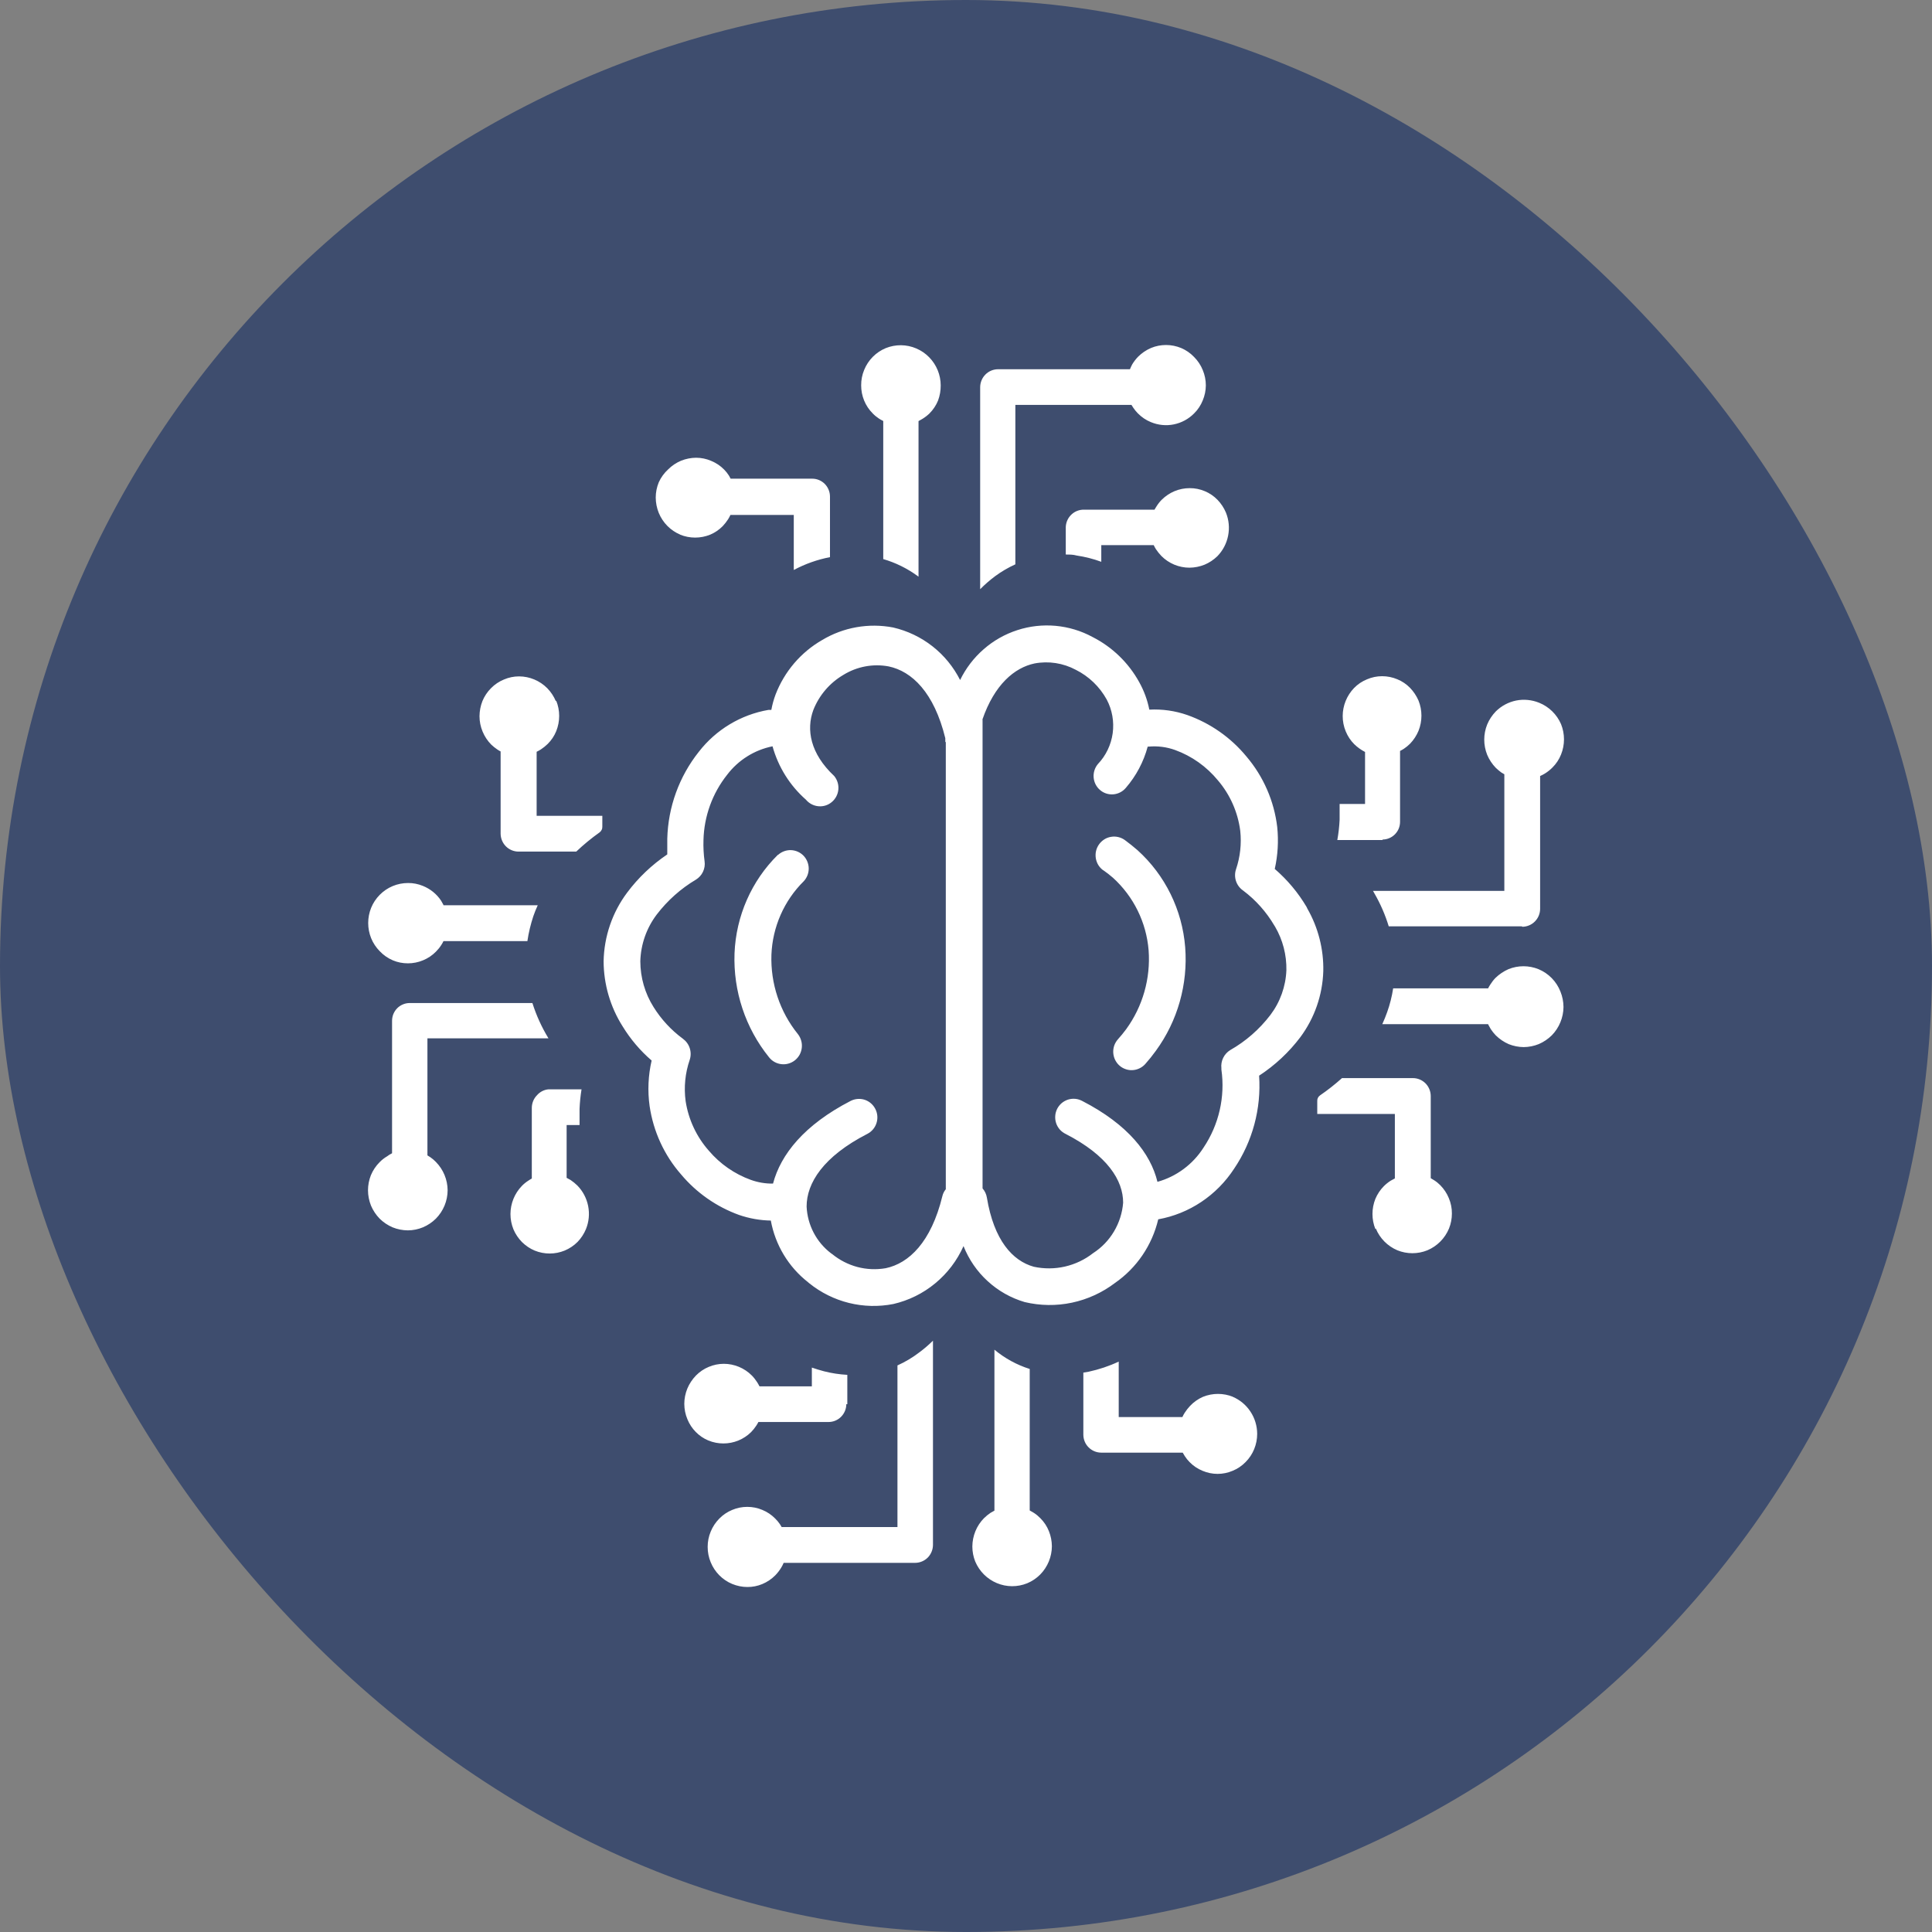 <svg width="42" height="42" viewBox="0 0 42 42" fill="none" xmlns="http://www.w3.org/2000/svg">
<rect x="0" y="0" width="42" height="42" fill="#808080" stroke="none"/>
<rect width="42" height="42" rx="21" fill="#3E4D6E"/>
<path d="M26.805 30.366C26.595 30.281 26.361 30.281 26.151 30.366C26.046 30.412 25.951 30.479 25.872 30.562C25.828 30.608 25.789 30.659 25.754 30.713C25.735 30.743 25.718 30.774 25.704 30.806H24.32V29.6C24.111 29.698 23.892 29.771 23.666 29.82L23.551 29.839V31.19C23.552 31.293 23.592 31.392 23.665 31.464C23.737 31.537 23.835 31.578 23.937 31.579H25.711L25.757 31.656C25.787 31.702 25.822 31.746 25.861 31.785C25.941 31.867 26.037 31.931 26.142 31.974C26.246 32.018 26.357 32.041 26.469 32.041C26.582 32.041 26.693 32.018 26.796 31.974C26.902 31.931 26.997 31.867 27.077 31.785C27.158 31.704 27.222 31.608 27.265 31.502C27.308 31.397 27.33 31.284 27.33 31.17C27.329 30.998 27.279 30.83 27.183 30.686C27.089 30.543 26.954 30.431 26.796 30.364L26.805 30.366ZM16.766 26.534C16.527 26.531 16.29 26.489 16.064 26.411C15.576 26.234 15.142 25.931 14.807 25.532C14.44 25.114 14.203 24.597 14.122 24.045C14.076 23.715 14.091 23.379 14.166 23.055C13.918 22.841 13.705 22.59 13.534 22.31C13.267 21.888 13.124 21.398 13.122 20.898C13.132 20.358 13.311 19.835 13.634 19.404C13.876 19.08 14.171 18.8 14.506 18.574C14.506 18.458 14.506 18.355 14.506 18.232C14.524 17.543 14.765 16.88 15.192 16.343C15.566 15.861 16.105 15.537 16.703 15.433H16.768C16.789 15.319 16.819 15.208 16.86 15.099C17.052 14.6 17.408 14.182 17.869 13.916C18.334 13.636 18.885 13.539 19.416 13.641C19.727 13.713 20.019 13.852 20.27 14.049C20.522 14.246 20.727 14.497 20.872 14.783C20.996 14.528 21.17 14.3 21.384 14.114C21.597 13.927 21.846 13.786 22.115 13.699C22.383 13.611 22.667 13.58 22.948 13.605C23.229 13.631 23.503 13.713 23.751 13.848C24.18 14.066 24.534 14.408 24.767 14.832C24.87 15.017 24.944 15.218 24.985 15.427C25.266 15.412 25.547 15.452 25.813 15.545C26.313 15.723 26.756 16.033 27.095 16.444C27.465 16.878 27.699 17.413 27.766 17.981C27.797 18.285 27.779 18.592 27.712 18.89C27.986 19.126 28.221 19.406 28.405 19.718L28.42 19.751C28.658 20.166 28.778 20.639 28.767 21.117C28.75 21.634 28.576 22.132 28.27 22.545C28.021 22.875 27.717 23.159 27.372 23.384C27.421 24.102 27.229 24.815 26.827 25.409C26.64 25.695 26.398 25.94 26.115 26.129C25.832 26.318 25.513 26.447 25.179 26.507C25.046 27.07 24.711 27.563 24.238 27.891C23.961 28.101 23.642 28.247 23.303 28.319C22.964 28.391 22.613 28.386 22.276 28.306C21.977 28.218 21.702 28.063 21.472 27.852C21.241 27.642 21.062 27.381 20.946 27.089C20.806 27.404 20.595 27.681 20.33 27.899C20.066 28.118 19.754 28.271 19.421 28.348C19.101 28.411 18.772 28.403 18.456 28.325C18.14 28.247 17.844 28.1 17.59 27.895L17.562 27.871C17.14 27.54 16.854 27.064 16.757 26.534H16.766ZM21.36 15.642V25.835C21.41 25.892 21.442 25.961 21.454 26.035C21.607 26.962 22.012 27.41 22.474 27.538C22.697 27.586 22.928 27.585 23.151 27.534C23.373 27.483 23.582 27.384 23.762 27.243C23.948 27.123 24.104 26.962 24.217 26.771C24.33 26.581 24.399 26.366 24.416 26.145C24.416 25.662 24.078 25.119 23.167 24.651C23.119 24.628 23.076 24.596 23.04 24.556C23.005 24.516 22.977 24.469 22.96 24.418C22.943 24.367 22.936 24.313 22.94 24.259C22.943 24.206 22.958 24.154 22.982 24.105C23.006 24.058 23.04 24.015 23.081 23.98C23.122 23.946 23.169 23.92 23.22 23.904C23.271 23.888 23.325 23.883 23.378 23.888C23.431 23.893 23.482 23.91 23.529 23.935C24.523 24.447 25.013 25.078 25.162 25.692C25.575 25.577 25.932 25.312 26.164 24.948C26.498 24.45 26.637 23.845 26.552 23.25V23.222C26.543 23.145 26.557 23.066 26.591 22.997C26.625 22.927 26.678 22.869 26.744 22.828C27.082 22.636 27.378 22.377 27.616 22.066C27.829 21.785 27.951 21.445 27.965 21.091C27.971 20.76 27.887 20.433 27.72 20.147L27.703 20.12C27.529 19.824 27.299 19.566 27.025 19.36C26.953 19.311 26.898 19.239 26.87 19.155C26.842 19.071 26.842 18.981 26.87 18.897C26.961 18.629 26.992 18.344 26.962 18.062C26.91 17.656 26.741 17.274 26.476 16.964C26.23 16.665 25.91 16.437 25.547 16.305C25.362 16.238 25.164 16.213 24.968 16.231H24.95C24.861 16.562 24.699 16.868 24.475 17.127C24.407 17.208 24.31 17.259 24.205 17.268C24.1 17.277 23.995 17.244 23.915 17.175C23.834 17.107 23.784 17.009 23.775 16.903C23.766 16.797 23.799 16.692 23.867 16.61C24.042 16.427 24.154 16.192 24.189 15.94C24.223 15.688 24.178 15.431 24.059 15.207C23.905 14.928 23.671 14.703 23.387 14.561C23.112 14.414 22.796 14.365 22.489 14.423C22.054 14.515 21.618 14.882 21.356 15.644L21.36 15.642ZM20.561 25.851V16.138L20.55 16.123V16.108V16.09V16.072V16.048C20.306 15.051 19.822 14.592 19.318 14.487C18.979 14.424 18.629 14.49 18.335 14.671C18.038 14.845 17.808 15.114 17.681 15.435C17.524 15.862 17.614 16.382 18.135 16.87C18.202 16.952 18.235 17.058 18.225 17.164C18.215 17.27 18.164 17.368 18.082 17.436C18.001 17.505 17.896 17.537 17.791 17.527C17.685 17.517 17.588 17.466 17.52 17.384C17.171 17.077 16.919 16.674 16.794 16.224C16.401 16.303 16.05 16.523 15.807 16.843C15.486 17.247 15.306 17.745 15.293 18.262C15.288 18.416 15.296 18.571 15.317 18.724C15.328 18.801 15.316 18.88 15.283 18.95C15.25 19.021 15.197 19.08 15.131 19.121C14.801 19.317 14.511 19.575 14.277 19.881C14.055 20.174 13.93 20.529 13.92 20.898C13.921 21.25 14.02 21.594 14.207 21.891C14.374 22.159 14.59 22.393 14.844 22.58C14.914 22.631 14.967 22.702 14.994 22.785C15.021 22.867 15.021 22.957 14.994 23.039C14.895 23.328 14.864 23.635 14.905 23.938C14.967 24.339 15.142 24.713 15.41 25.016C15.654 25.303 15.968 25.521 16.321 25.649C16.477 25.705 16.64 25.733 16.805 25.73C16.973 25.095 17.483 24.454 18.492 23.933C18.587 23.885 18.696 23.876 18.797 23.908C18.898 23.941 18.981 24.013 19.029 24.108C19.078 24.203 19.087 24.313 19.054 24.415C19.022 24.516 18.95 24.601 18.856 24.649C17.897 25.141 17.535 25.719 17.535 26.229C17.544 26.427 17.596 26.621 17.688 26.797C17.779 26.972 17.908 27.125 18.065 27.245L18.089 27.261C18.25 27.393 18.437 27.489 18.638 27.543C18.838 27.596 19.048 27.605 19.253 27.57C19.759 27.465 20.242 27.004 20.486 26.004C20.499 25.949 20.524 25.897 20.561 25.853V25.851ZM16.916 18.583C16.993 18.514 17.093 18.478 17.195 18.481C17.298 18.485 17.395 18.528 17.467 18.601C17.538 18.675 17.579 18.774 17.581 18.877C17.582 18.98 17.544 19.08 17.474 19.156C17.045 19.579 16.794 20.151 16.77 20.755C16.749 21.382 16.953 21.995 17.346 22.481C17.379 22.523 17.403 22.571 17.417 22.622C17.432 22.673 17.436 22.726 17.43 22.779C17.424 22.831 17.408 22.883 17.383 22.929C17.357 22.975 17.323 23.016 17.282 23.049C17.24 23.082 17.193 23.107 17.142 23.121C17.092 23.136 17.039 23.14 16.986 23.134C16.934 23.128 16.884 23.112 16.837 23.086C16.791 23.061 16.751 23.026 16.718 22.984C16.204 22.348 15.938 21.544 15.968 20.724C16 19.916 16.336 19.149 16.91 18.583H16.916ZM23.985 18.921C23.942 18.89 23.905 18.851 23.877 18.806C23.849 18.761 23.831 18.71 23.822 18.658C23.814 18.605 23.815 18.552 23.827 18.5C23.839 18.448 23.861 18.399 23.892 18.356C23.923 18.312 23.962 18.276 24.007 18.247C24.051 18.219 24.101 18.2 24.154 18.192C24.206 18.183 24.259 18.185 24.31 18.197C24.362 18.209 24.41 18.231 24.453 18.262C24.551 18.334 24.642 18.407 24.728 18.482C25.33 19.025 25.701 19.781 25.765 20.593C25.827 21.396 25.601 22.195 25.127 22.844C25.055 22.944 24.978 23.04 24.896 23.132C24.861 23.171 24.818 23.203 24.771 23.225C24.724 23.248 24.672 23.261 24.62 23.264C24.568 23.267 24.515 23.259 24.466 23.241C24.417 23.224 24.371 23.197 24.332 23.161C24.293 23.126 24.262 23.083 24.239 23.035C24.217 22.988 24.204 22.936 24.201 22.884C24.198 22.831 24.206 22.778 24.223 22.728C24.241 22.678 24.268 22.633 24.303 22.593C24.366 22.523 24.426 22.45 24.482 22.374C24.842 21.879 25.015 21.271 24.97 20.659C24.921 20.052 24.643 19.488 24.194 19.081C24.125 19.021 24.052 18.964 23.976 18.912L23.985 18.921ZM18.42 30.527V29.888C18.25 29.879 18.08 29.853 17.915 29.811C17.823 29.787 17.736 29.76 17.649 29.73V30.138H16.511C16.496 30.107 16.478 30.079 16.461 30.05C16.427 29.997 16.389 29.948 16.345 29.903C16.265 29.822 16.169 29.758 16.064 29.714C15.96 29.671 15.848 29.648 15.735 29.648C15.623 29.648 15.511 29.671 15.407 29.715C15.303 29.758 15.209 29.822 15.129 29.903C15.05 29.985 14.986 30.081 14.942 30.186C14.899 30.292 14.876 30.406 14.876 30.52C14.877 30.635 14.899 30.748 14.944 30.854C14.986 30.957 15.047 31.05 15.125 31.129C15.203 31.209 15.296 31.272 15.399 31.315C15.609 31.401 15.844 31.401 16.053 31.315C16.155 31.273 16.249 31.211 16.328 31.133C16.37 31.09 16.408 31.043 16.441 30.992C16.457 30.968 16.474 30.94 16.487 30.913H18.013C18.115 30.913 18.213 30.872 18.285 30.799C18.357 30.726 18.398 30.628 18.398 30.525L18.42 30.527ZM20.282 33.573V29.145C20.19 29.236 20.091 29.321 19.987 29.398C19.84 29.511 19.68 29.607 19.51 29.683V33.197H16.993L16.953 33.132C16.924 33.089 16.89 33.05 16.853 33.013C16.773 32.931 16.678 32.867 16.572 32.824C16.469 32.78 16.358 32.758 16.245 32.758C16.133 32.758 16.022 32.78 15.918 32.824C15.813 32.867 15.717 32.931 15.637 33.013C15.557 33.094 15.493 33.19 15.45 33.296C15.406 33.401 15.384 33.514 15.384 33.628C15.384 33.743 15.406 33.856 15.45 33.962C15.493 34.068 15.557 34.164 15.637 34.245C15.717 34.326 15.813 34.391 15.918 34.434C16.023 34.477 16.134 34.5 16.247 34.5C16.359 34.501 16.469 34.479 16.572 34.436C16.677 34.392 16.773 34.328 16.853 34.247C16.902 34.197 16.945 34.141 16.982 34.081C17.003 34.047 17.021 34.011 17.036 33.975H19.896C19.998 33.974 20.096 33.933 20.168 33.861C20.24 33.788 20.281 33.689 20.282 33.586V33.573ZM22.385 32.835V29.76C22.105 29.672 21.844 29.529 21.618 29.341V32.84L21.533 32.888C21.482 32.922 21.435 32.961 21.391 33.004C21.311 33.085 21.247 33.182 21.204 33.288C21.161 33.393 21.139 33.505 21.138 33.619C21.138 33.731 21.159 33.843 21.201 33.947C21.291 34.159 21.459 34.327 21.67 34.415C21.881 34.504 22.118 34.505 22.33 34.419C22.436 34.375 22.531 34.311 22.612 34.23C22.774 34.066 22.866 33.844 22.867 33.613C22.866 33.501 22.844 33.391 22.803 33.288C22.761 33.181 22.697 33.085 22.616 33.004C22.575 32.962 22.53 32.924 22.481 32.892C22.455 32.875 22.426 32.859 22.398 32.844L22.385 32.835ZM11.923 23.681H12.642C12.619 23.822 12.605 23.964 12.599 24.107C12.599 24.225 12.599 24.342 12.599 24.458H12.318V25.605L12.405 25.653C12.457 25.688 12.506 25.728 12.551 25.772C12.671 25.894 12.752 26.049 12.786 26.218C12.819 26.386 12.803 26.561 12.738 26.72C12.695 26.823 12.634 26.917 12.557 26.997C12.477 27.078 12.381 27.142 12.276 27.186C12.066 27.272 11.832 27.272 11.622 27.186C11.52 27.143 11.427 27.08 11.348 27.002C11.269 26.922 11.206 26.828 11.162 26.725C11.119 26.619 11.097 26.506 11.097 26.391C11.098 26.164 11.186 25.946 11.343 25.783C11.385 25.739 11.432 25.701 11.483 25.668C11.507 25.651 11.535 25.635 11.561 25.62V24.083C11.562 23.98 11.602 23.881 11.675 23.808C11.739 23.735 11.827 23.69 11.923 23.681ZM8.909 21.805H11.574C11.659 22.074 11.776 22.331 11.923 22.572H9.292V25.117L9.358 25.159C9.4 25.188 9.44 25.222 9.476 25.26C9.637 25.423 9.729 25.644 9.731 25.875C9.73 26.106 9.638 26.328 9.476 26.492C9.395 26.572 9.299 26.637 9.194 26.681C9.09 26.724 8.978 26.747 8.865 26.747C8.752 26.746 8.639 26.724 8.534 26.681C8.429 26.636 8.334 26.572 8.253 26.492C8.173 26.41 8.11 26.314 8.065 26.209C8.023 26.103 8 25.989 8 25.875C8 25.763 8.022 25.652 8.063 25.548C8.107 25.442 8.171 25.347 8.251 25.266C8.3 25.216 8.356 25.172 8.416 25.137C8.449 25.111 8.485 25.089 8.523 25.071V22.192C8.523 22.141 8.533 22.09 8.552 22.043C8.572 21.996 8.6 21.953 8.636 21.917C8.672 21.881 8.715 21.853 8.761 21.834C8.808 21.814 8.858 21.805 8.909 21.805ZM9.641 19.679H11.69C11.653 19.758 11.622 19.839 11.594 19.918C11.536 20.094 11.492 20.275 11.465 20.459H9.641C9.627 20.488 9.611 20.517 9.593 20.544C9.56 20.596 9.521 20.644 9.478 20.687C9.398 20.769 9.302 20.833 9.197 20.876C9.092 20.92 8.98 20.942 8.867 20.942C8.756 20.942 8.646 20.921 8.543 20.878C8.434 20.832 8.336 20.764 8.255 20.678C8.175 20.597 8.111 20.501 8.068 20.395C7.983 20.184 7.983 19.947 8.068 19.736C8.111 19.63 8.175 19.534 8.255 19.453C8.336 19.371 8.432 19.306 8.538 19.262C8.644 19.218 8.757 19.196 8.872 19.196C8.982 19.195 9.092 19.217 9.194 19.259C9.355 19.324 9.493 19.435 9.589 19.58C9.606 19.609 9.622 19.637 9.637 19.666L9.641 19.679ZM12.091 15.231C12.134 15.336 12.156 15.449 12.156 15.563C12.156 15.677 12.134 15.791 12.091 15.897C12.049 16 11.986 16.093 11.908 16.171C11.862 16.216 11.811 16.257 11.758 16.292C11.728 16.311 11.697 16.328 11.666 16.343V17.735H13.094V17.803C13.094 17.856 13.094 17.911 13.094 17.968C13.095 17.992 13.091 18.017 13.08 18.039C13.07 18.061 13.054 18.081 13.035 18.095C12.856 18.222 12.686 18.362 12.527 18.513H11.269C11.168 18.512 11.07 18.471 10.998 18.399C10.926 18.327 10.885 18.229 10.883 18.126V16.336C10.857 16.323 10.831 16.307 10.807 16.29C10.762 16.259 10.719 16.225 10.679 16.187C10.598 16.105 10.535 16.009 10.491 15.903C10.447 15.798 10.424 15.684 10.424 15.569C10.425 15.457 10.446 15.347 10.487 15.242C10.53 15.137 10.594 15.041 10.674 14.961C10.754 14.879 10.85 14.815 10.955 14.772C11.059 14.727 11.171 14.704 11.284 14.704C11.514 14.705 11.734 14.797 11.897 14.961C11.977 15.043 12.04 15.139 12.084 15.244L12.091 15.231ZM23.169 11.454V12.055C23.25 12.055 23.329 12.055 23.407 12.077C23.589 12.104 23.768 12.149 23.941 12.213V11.851H25.081C25.095 11.881 25.111 11.911 25.129 11.939C25.164 11.991 25.203 12.04 25.247 12.086C25.327 12.167 25.423 12.231 25.528 12.275C25.632 12.318 25.744 12.341 25.857 12.341C25.971 12.34 26.083 12.318 26.188 12.275C26.29 12.232 26.383 12.17 26.463 12.093C26.583 11.97 26.665 11.815 26.698 11.646C26.732 11.476 26.715 11.301 26.65 11.142C26.607 11.039 26.544 10.945 26.467 10.865C26.389 10.785 26.296 10.721 26.192 10.678C26.088 10.634 25.976 10.611 25.863 10.612C25.75 10.612 25.637 10.634 25.532 10.678C25.43 10.721 25.337 10.783 25.258 10.861C25.215 10.903 25.178 10.95 25.146 11.001C25.129 11.025 25.114 11.054 25.098 11.08H23.573C23.47 11.076 23.37 11.113 23.295 11.183C23.219 11.253 23.174 11.35 23.169 11.454ZM21.308 8.416V12.809C21.41 12.705 21.52 12.61 21.637 12.523C21.773 12.423 21.919 12.338 22.073 12.268V8.802H24.597C24.61 8.824 24.623 8.846 24.639 8.868C24.668 8.911 24.701 8.95 24.737 8.987C24.817 9.068 24.912 9.133 25.018 9.176C25.176 9.242 25.349 9.26 25.517 9.226C25.685 9.192 25.839 9.109 25.959 8.987C26.041 8.907 26.104 8.81 26.147 8.704C26.19 8.601 26.213 8.49 26.214 8.379C26.214 8.264 26.191 8.15 26.147 8.045C26.104 7.939 26.04 7.842 25.959 7.761C25.88 7.678 25.784 7.611 25.678 7.566C25.574 7.523 25.462 7.5 25.349 7.5C25.238 7.5 25.127 7.521 25.024 7.564C24.92 7.608 24.824 7.672 24.743 7.753C24.694 7.803 24.651 7.859 24.614 7.92C24.596 7.955 24.579 7.99 24.564 8.027H21.694C21.592 8.028 21.494 8.069 21.422 8.142C21.35 8.214 21.309 8.313 21.308 8.416ZM19.201 9.154V12.154C19.467 12.231 19.719 12.355 19.944 12.519L19.968 12.536C19.969 12.53 19.969 12.523 19.968 12.517V9.154L20.053 9.106C20.108 9.072 20.159 9.033 20.205 8.989C20.286 8.908 20.35 8.812 20.393 8.706C20.432 8.601 20.451 8.49 20.45 8.379C20.45 8.266 20.428 8.155 20.386 8.051C20.299 7.837 20.131 7.665 19.919 7.575C19.708 7.484 19.469 7.482 19.255 7.568C19.15 7.612 19.054 7.676 18.974 7.757C18.894 7.838 18.83 7.934 18.787 8.04C18.742 8.147 18.72 8.262 18.721 8.379C18.721 8.49 18.742 8.6 18.784 8.704C18.827 8.81 18.891 8.907 18.972 8.987C19.012 9.029 19.058 9.067 19.107 9.099C19.134 9.117 19.163 9.133 19.192 9.147L19.201 9.154ZM14.785 11.623C14.995 11.708 15.229 11.708 15.439 11.623C15.541 11.58 15.633 11.517 15.711 11.438C15.755 11.392 15.794 11.341 15.829 11.287C15.848 11.257 15.865 11.226 15.879 11.194H17.256V12.391C17.503 12.259 17.768 12.165 18.043 12.112V10.795C18.043 10.692 18.002 10.593 17.93 10.52C17.857 10.447 17.76 10.406 17.657 10.406H15.883L15.846 10.338C15.816 10.291 15.781 10.248 15.742 10.208C15.662 10.126 15.566 10.062 15.46 10.019C15.357 9.974 15.245 9.951 15.131 9.951C15.02 9.952 14.91 9.974 14.807 10.015C14.702 10.059 14.606 10.123 14.525 10.204C14.439 10.283 14.369 10.378 14.321 10.485C14.278 10.59 14.255 10.703 14.255 10.816C14.256 10.931 14.278 11.044 14.321 11.15C14.409 11.364 14.577 11.534 14.789 11.623H14.785ZM30.059 18.262H29.072C29.098 18.117 29.115 17.97 29.122 17.823C29.122 17.706 29.122 17.603 29.122 17.478H29.675V16.347C29.59 16.303 29.511 16.247 29.442 16.18C29.361 16.1 29.298 16.004 29.255 15.899C29.211 15.793 29.189 15.68 29.189 15.565C29.19 15.338 29.279 15.12 29.436 14.957C29.515 14.875 29.611 14.811 29.717 14.768C29.821 14.723 29.933 14.7 30.046 14.7C30.16 14.7 30.274 14.723 30.379 14.768C30.482 14.81 30.574 14.873 30.652 14.952C30.73 15.033 30.792 15.126 30.837 15.229C30.922 15.44 30.922 15.677 30.837 15.888C30.794 15.991 30.733 16.084 30.656 16.165C30.614 16.207 30.567 16.246 30.517 16.279C30.491 16.294 30.464 16.312 30.436 16.325V17.863C30.436 17.913 30.427 17.964 30.408 18.011C30.389 18.058 30.36 18.101 30.325 18.137C30.253 18.21 30.155 18.251 30.052 18.251L30.059 18.262ZM33.082 20.138H30.19C30.114 19.889 30.01 19.649 29.88 19.424L29.848 19.367H32.703V16.832L32.637 16.793C32.595 16.762 32.555 16.728 32.517 16.692C32.438 16.61 32.374 16.514 32.33 16.409C32.245 16.197 32.245 15.961 32.33 15.75C32.374 15.644 32.438 15.548 32.517 15.466C32.639 15.345 32.793 15.263 32.96 15.229C33.127 15.196 33.301 15.213 33.459 15.277C33.673 15.363 33.844 15.53 33.936 15.743C34.021 15.954 34.021 16.191 33.936 16.402C33.894 16.508 33.83 16.605 33.749 16.685C33.7 16.735 33.645 16.778 33.586 16.815C33.552 16.836 33.517 16.854 33.481 16.87V19.758C33.48 19.861 33.44 19.959 33.367 20.032C33.295 20.105 33.197 20.146 33.095 20.147L33.082 20.138ZM32.35 22.264H30.05C30.09 22.178 30.124 22.09 30.155 22.005C30.215 21.837 30.259 21.663 30.286 21.486H32.35C32.365 21.458 32.38 21.429 32.398 21.403C32.431 21.351 32.468 21.302 32.511 21.258C32.593 21.179 32.688 21.115 32.792 21.069C33.002 20.984 33.236 20.984 33.446 21.069C33.554 21.114 33.652 21.18 33.734 21.264C33.816 21.348 33.88 21.447 33.923 21.557C33.966 21.663 33.988 21.776 33.989 21.891C33.988 22.005 33.965 22.119 33.921 22.224C33.878 22.329 33.815 22.425 33.736 22.506C33.654 22.587 33.558 22.652 33.453 22.697C33.348 22.74 33.236 22.762 33.123 22.763C33.012 22.762 32.902 22.74 32.799 22.699C32.694 22.653 32.599 22.589 32.517 22.508C32.477 22.466 32.44 22.421 32.408 22.372C32.391 22.345 32.376 22.317 32.361 22.288L32.35 22.264ZM29.9 26.72C29.815 26.509 29.815 26.273 29.9 26.061C29.943 25.959 30.005 25.866 30.083 25.787C30.128 25.742 30.178 25.702 30.231 25.668L30.323 25.618V24.217H28.636C28.636 24.127 28.636 24.034 28.636 23.944C28.634 23.919 28.638 23.893 28.649 23.87C28.659 23.847 28.676 23.827 28.697 23.812C28.864 23.698 29.023 23.572 29.174 23.437H30.715C30.818 23.437 30.916 23.478 30.989 23.551C31.061 23.623 31.102 23.722 31.103 23.826V25.613L31.181 25.66C31.228 25.69 31.271 25.726 31.31 25.765C31.39 25.846 31.454 25.942 31.497 26.048C31.541 26.153 31.564 26.266 31.563 26.38C31.563 26.492 31.542 26.603 31.5 26.707C31.411 26.921 31.243 27.09 31.031 27.18C30.821 27.265 30.587 27.265 30.377 27.18C30.165 27.09 29.997 26.921 29.909 26.707L29.9 26.72Z" fill="white"/>
</svg>

